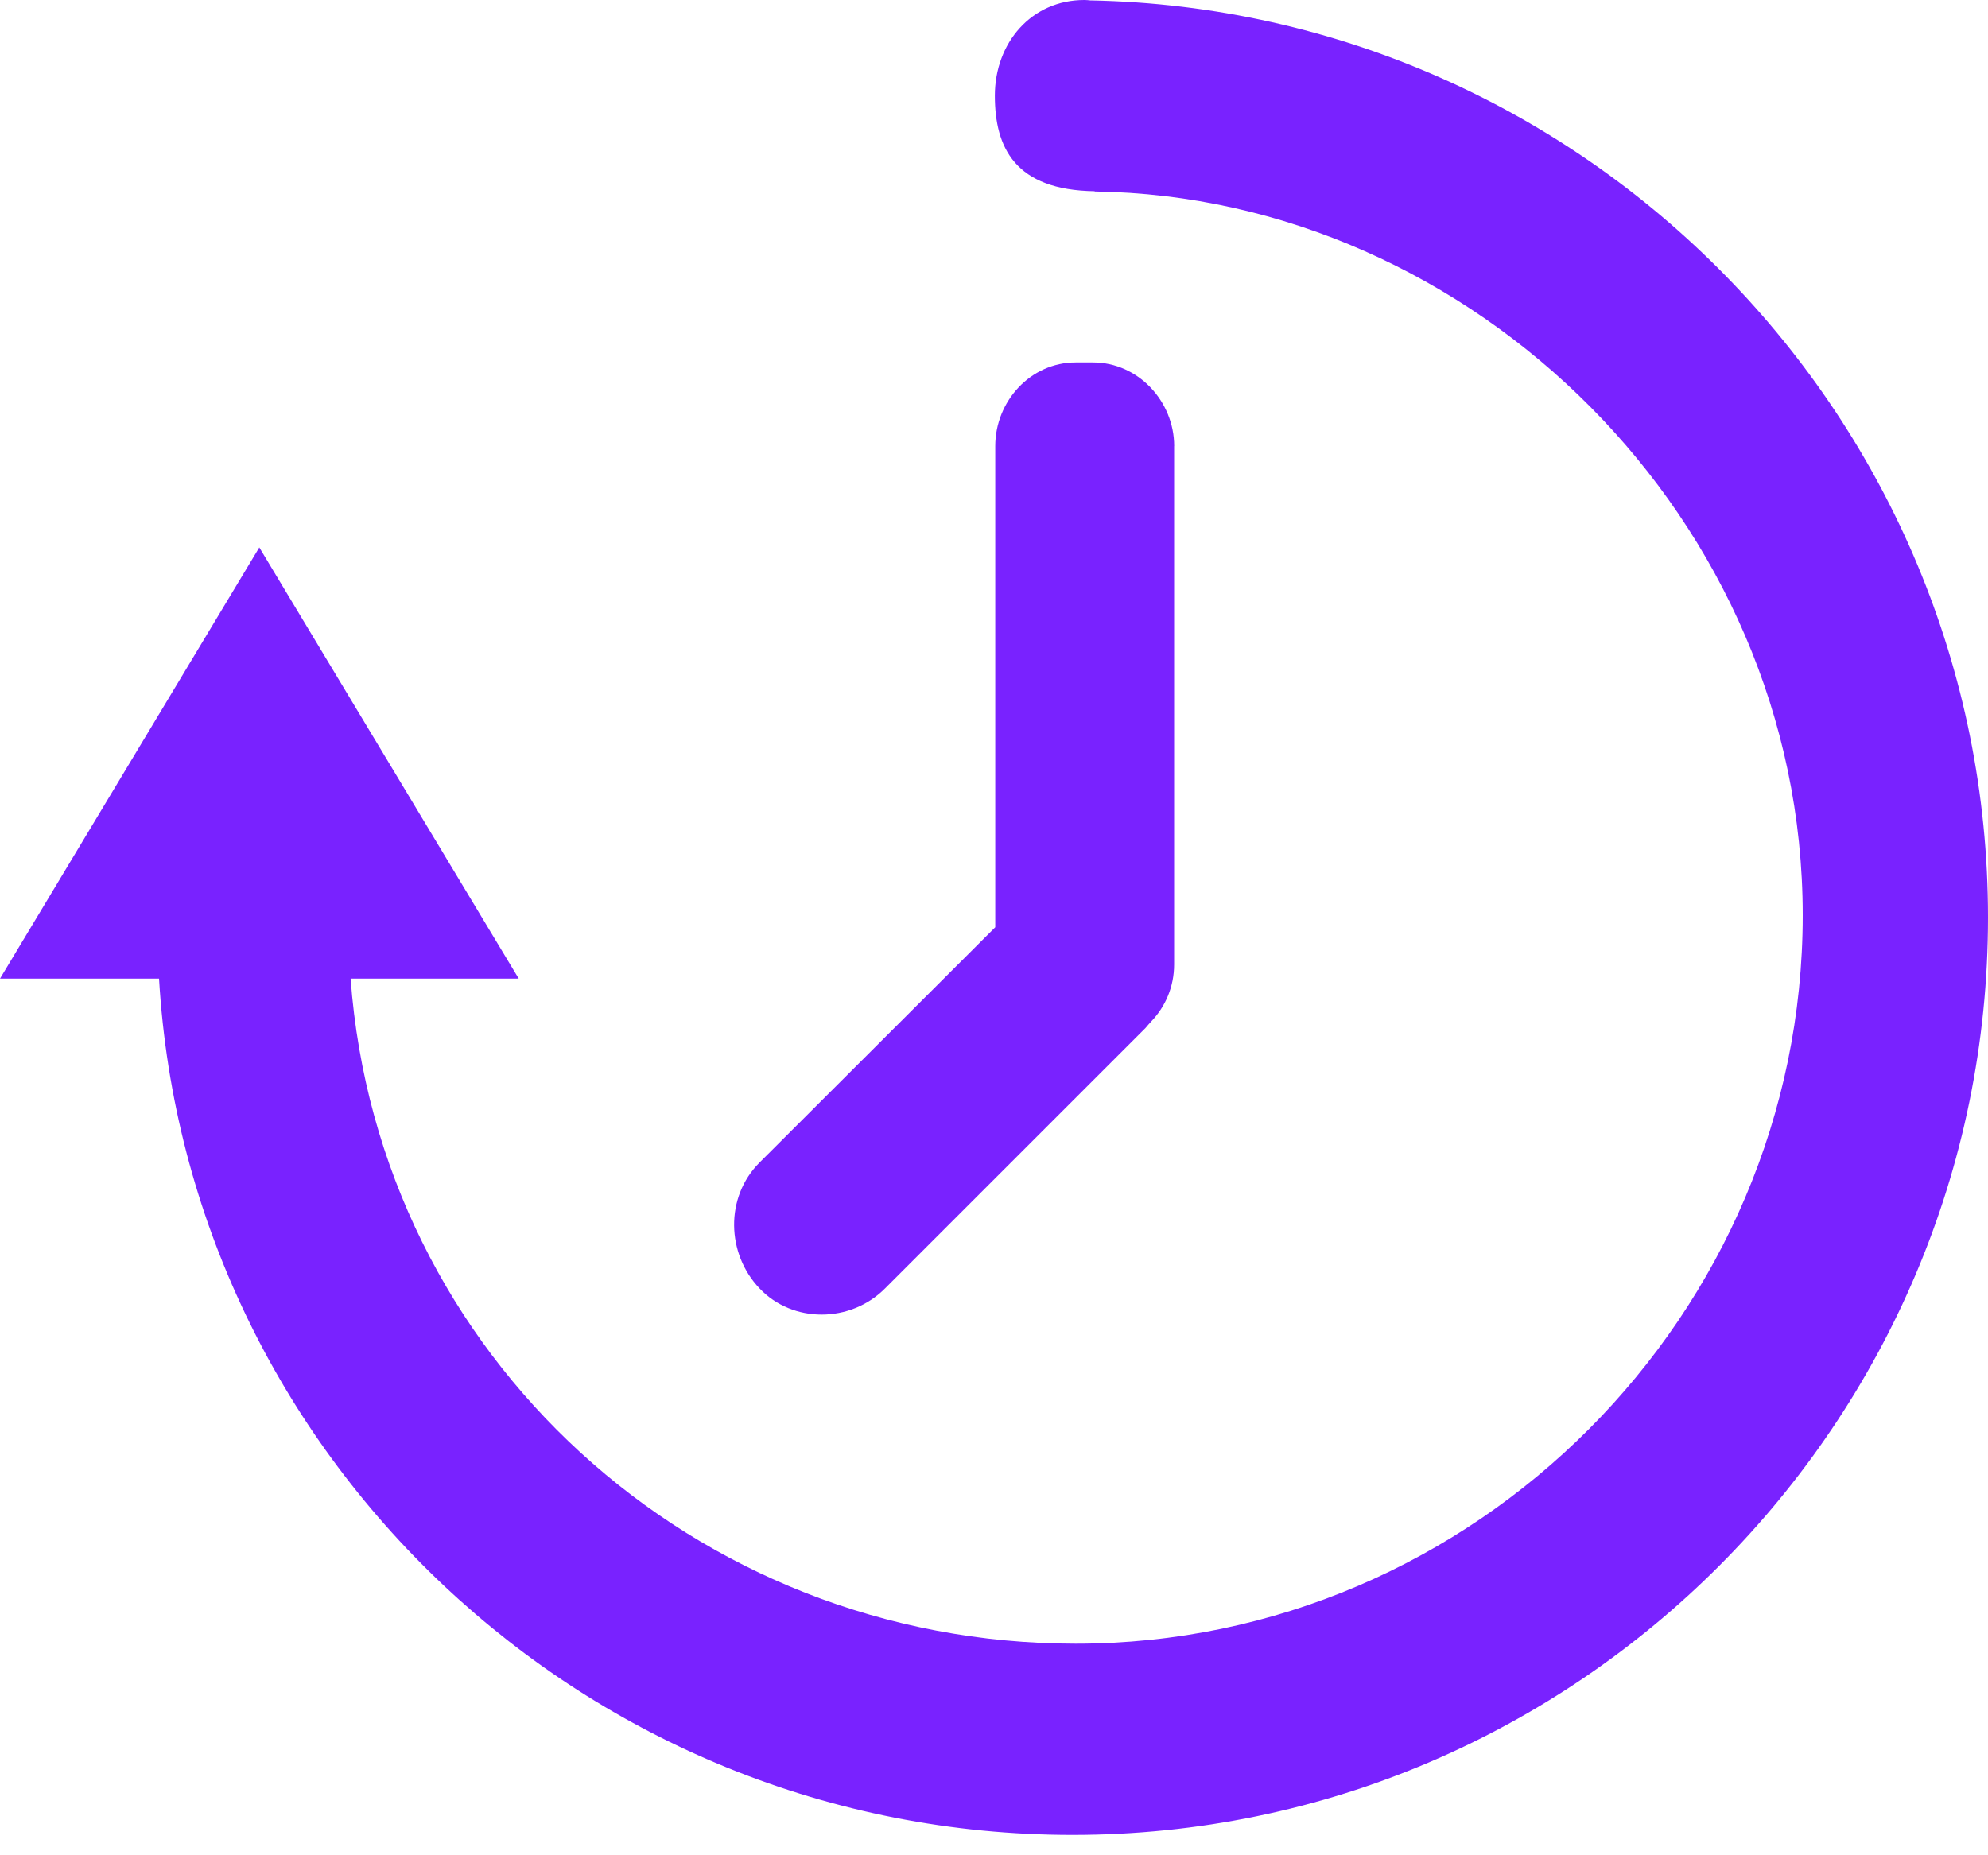 <?xml version="1.0" encoding="UTF-8"?>
<svg width="30px" height="28px" viewBox="0 0 30 28" version="1.1" xmlns="http://www.w3.org/2000/svg" xmlns:xlink="http://www.w3.org/1999/xlink">
    <!-- Generator: Sketch 63.1 (92452) - https://sketch.com -->
    <title>noun_Time_6731</title>
    <desc>Created with Sketch.</desc>
    <g id="Page-1" stroke="none" stroke-width="1" fill="none" fill-rule="evenodd">
        <g id="noun_Time_6731" fill="#7922FF" fill-rule="nonzero">
            <path d="M16.453,0.006 C16.423,0.003 16.393,0 16.363,0 C15.565,0 15.013,0.646 15.013,1.444 C15.013,2.23 15.319,2.869 16.519,2.886 L16.519,2.89 C22.218,2.968 27.204,7.837 27.204,13.813 C27.204,19.836 22.257,24.807 16.234,24.807 C10.484,24.807 5.712,20.469 5.291,14.77 L7.828,14.77 L3.913,8.262 L0,14.77 L2.4,14.77 C2.824,21.969 8.845,27.693 16.186,27.693 C23.802,27.693 30,21.465 30,13.847 C30,6.321 23.946,0.148 16.453,0.006 Z" id="Path"></path>
            <path d="M17.719,6.733 C17.719,6.054 17.173,5.47 16.495,5.47 L16.231,5.47 C15.553,5.47 15.019,6.054 15.019,6.733 L15.019,13.994 L11.462,17.545 C10.937,18.07 10.964,18.922 11.461,19.444 C11.959,19.972 12.832,19.972 13.357,19.444 L17.287,15.514 C17.317,15.481 17.341,15.448 17.371,15.418 C17.587,15.194 17.718,14.891 17.718,14.557 L17.718,6.733 L17.719,6.733 Z" id="Path"></path>
        </g>
    </g>
</svg>